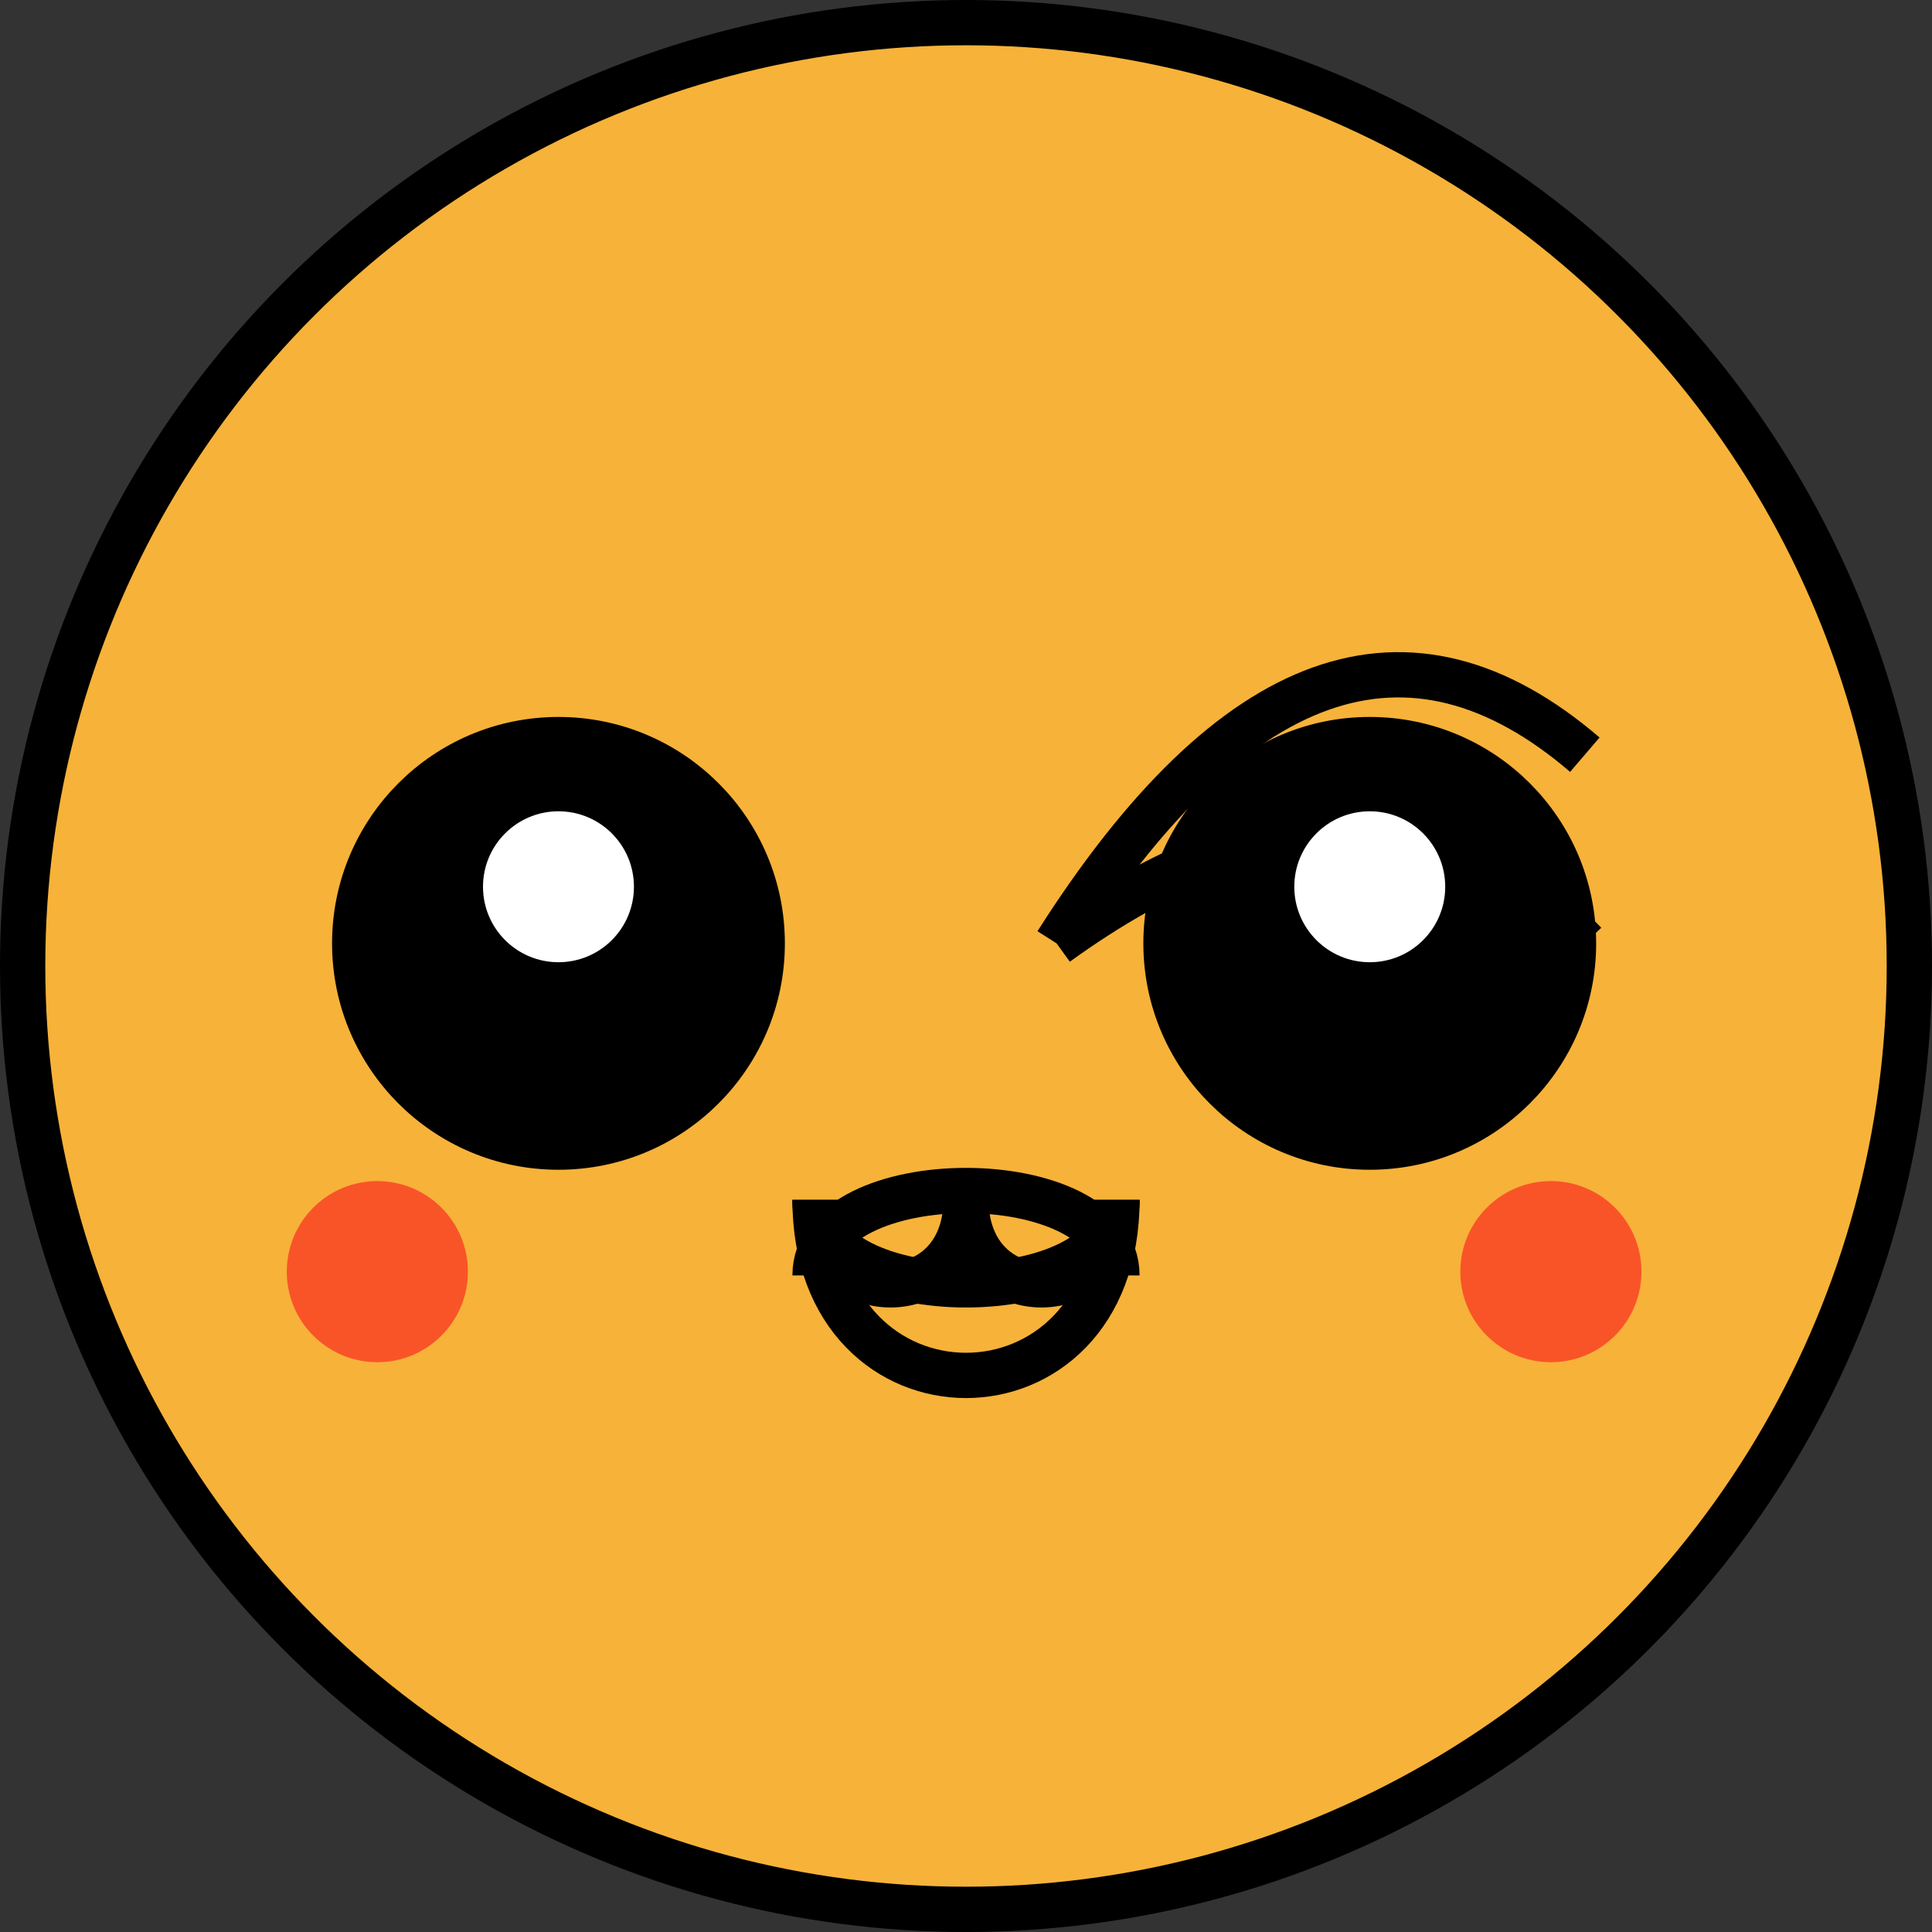 <svg id="character" height="100px" width="100px" version="1.1" xmlns="http://www.w3.org/2000/svg" xmlns:xlink="http://www.w3.org/1999/xlink" 
     viewBox="0 0 512 512" xml:space="preserve">
  <rect x="0" y="0" width="512" height="512" fill="#333333" stroke="none"/>
  <!-- 얼굴 컬러 -->
  <circle style="fill:#F7B239;" cx="256" cy="256" r="246"/>
  
  <!-- 얼굴 외곽선 -->
  <circle cx="256" cy="256" r="250" fill="none" stroke="black" stroke-width="12"/>
  
  <!-- 눈 영역 -->
  <g class="eyes-area">
    <!-- 기본 눈 -->
    <g class="eyes default-expression show" data-expression="DEFAULT">
      <circle cx="363" cy="250" r="54" stroke="black" stroke-width="12"/>
      <circle cx="148" cy="250" r="54" stroke="black" stroke-width="12"/>
    </g>
    
    <!-- 웃는 눈 -->
    <g class="eyes smile-expression hide" data-expression="SMILE">
      <path d="M94 250 Q148 190 202 250 M309 250 Q363 190 417 250" stroke="black" stroke-width="12" fill="none"/>
    </g>
    
    <!-- 슬픈 눈 -->
    <g class="eyes sad-expression hide" data-expression="SAD">
      <path d="M94 250 Q148 270 202 250 M309 250 Q363 270 417 250" stroke="black" stroke-width="12" fill="none"/>
    </g>
    
    <!-- 윙크하는 눈 -->
    <g class="eyes wink-expression hide" data-expression="WINK">
      <path d="M94 250 Q148 190 202 250 M280 250 Q363 190 420 250 M280 250 Q350 140 420 200" stroke="black" stroke-width="12" fill="none"/>
    </g>
  </g>

  <!-- 눈동자 -->
  <g class="eyeballs default-expression show" data-expression="DEFAULT">
    <circle style="fill:#FFFFFF;" cx="363" cy="235" r="20"/>
    <circle style="fill:#FFFFFF;" cx="148" cy="235" r="20"/>
  </g>

  <!-- 볼터치 -->
  <g class="blusher">
    <circle style="fill:#F95428;" cx="100" cy="337" r="24"/>
    <circle style="fill:#F95428;" cx="411" cy="337" r="24"/>
  </g>
  
  <!-- 입 영역 -->
  <g class="mouth-area">
    <!-- 기본 입 -->
    <g class="mouth default-expression show" data-expression="DEFAULT">
      <path d="M216,318 C 216,348 256,348 256,318" stroke="black" fill="transparent" stroke-width="12"/>
      <path d="M256,318 C 256,348 296,348 296,318" stroke="black" fill="transparent" stroke-width="12"/>
    </g>
    
    <!-- 웃는 입 -->
    <g class="mouth smile-expression hide" data-expression="SMILE">
      <path d="M216,318 C 216,380 296,380 296,318" stroke="black" fill="transparent" stroke-width="12"/>
    </g>
    
    <!-- 슬픈 입 -->
    <g class="mouth sad-expression hide" data-expression="SAD">
      <path d="M216,338 C 216,308 296,308 296,338" stroke="black" fill="transparent" stroke-width="12"/>
    </g>
    
    <!-- 윙크하는 입 -->
    <g class="mouth wink-expression hide" data-expression="WINK">
      <path d="M216,318 C 216,348 296,348 296,318" stroke="black" fill="transparent" stroke-width="12"/>
    </g>
  </g>
</svg>